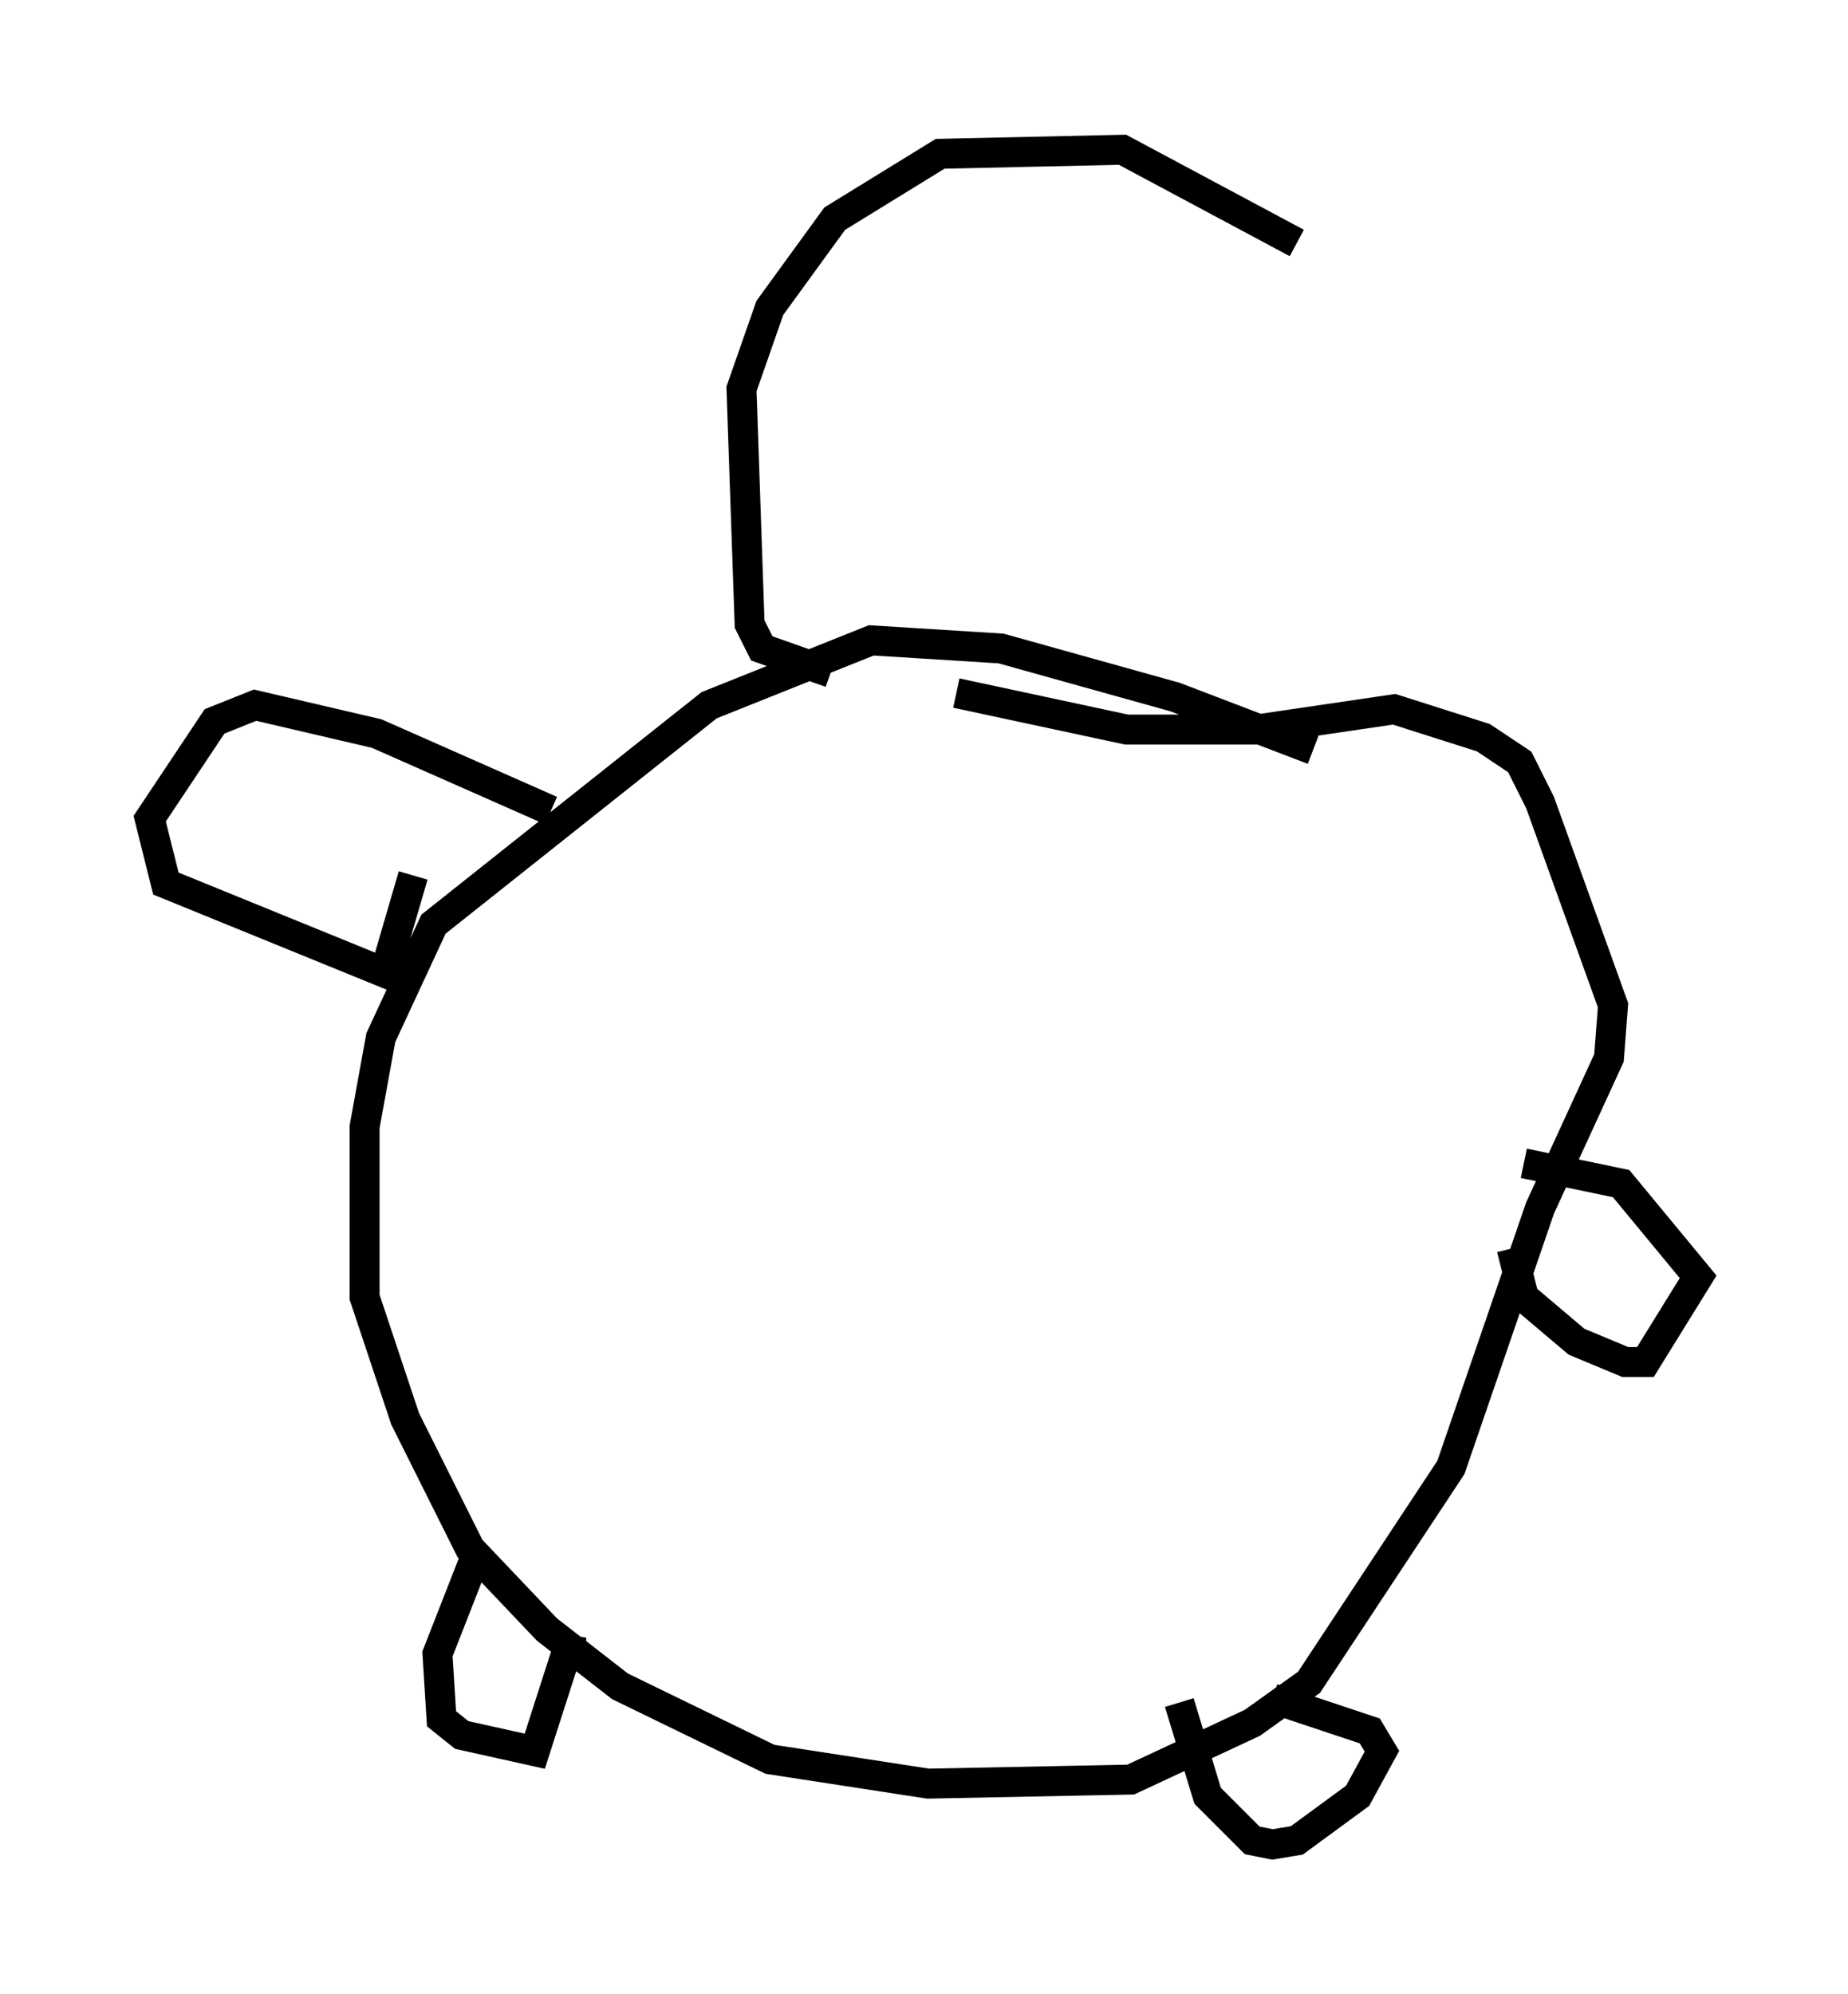 <?xml version="1.0" encoding="utf-8" ?>
<svg baseProfile="full" height="66.562" version="1.1" width="61.691" xmlns="http://www.w3.org/2000/svg" xmlns:ev="http://www.w3.org/2001/xml-events" xmlns:xlink="http://www.w3.org/1999/xlink"><defs /><rect fill="white" height="66.562" width="61.691" x="0" y="0" /><path d="M45.46, 26.651 m-1.624, -1.624 l-4.601, -1.759 -5.819, -1.624 l-4.33, -0.271 -5.413, 2.165 l-9.202, 7.307 -1.759, 3.789 l-0.541, 2.977 0.0, 5.683 l1.353, 4.059 2.165, 4.33 l2.571, 2.706 2.436, 1.894 l5.007, 2.436 5.277, 0.812 l6.766, -0.135 4.059, -1.894 l1.894, -1.353 4.736, -7.172 l2.977, -8.66 2.3, -5.007 l0.135, -1.759 -2.436, -6.766 l-0.677, -1.353 -1.218, -0.812 l-2.977, -0.947 -4.601, 0.677 l-4.33, 0.0 -5.683, -1.218 m-16.103, 28.958 l-1.218, 3.112 0.135, 2.165 l0.677, 0.541 2.436, 0.541 l1.218, -3.789 0.0, 0.947 m20.297, 1.218 l0.947, 3.112 1.488, 1.488 l0.677, 0.135 0.812, -0.135 l2.03, -1.488 0.812, -1.488 l-0.406, -0.677 -3.248, -1.083 m7.984, -15.02 l0.406, 1.624 1.759, 1.488 l1.624, 0.677 0.677, 0.0 l1.759, -2.842 -2.571, -3.112 l-3.248, -0.677 m-32.476, -11.773 l-5.819, -2.571 -4.059, -0.947 l-1.353, 0.541 -2.165, 3.248 l0.541, 2.165 7.307, 2.977 l0.947, -3.248 m13.938, -6.766 l-2.3, -0.812 -0.406, -0.812 l-0.271, -7.848 0.947, -2.706 l2.165, -2.977 3.518, -2.165 l6.089, -0.135 5.819, 3.112 " fill="none" stroke="black" stroke-width="1" /></svg>